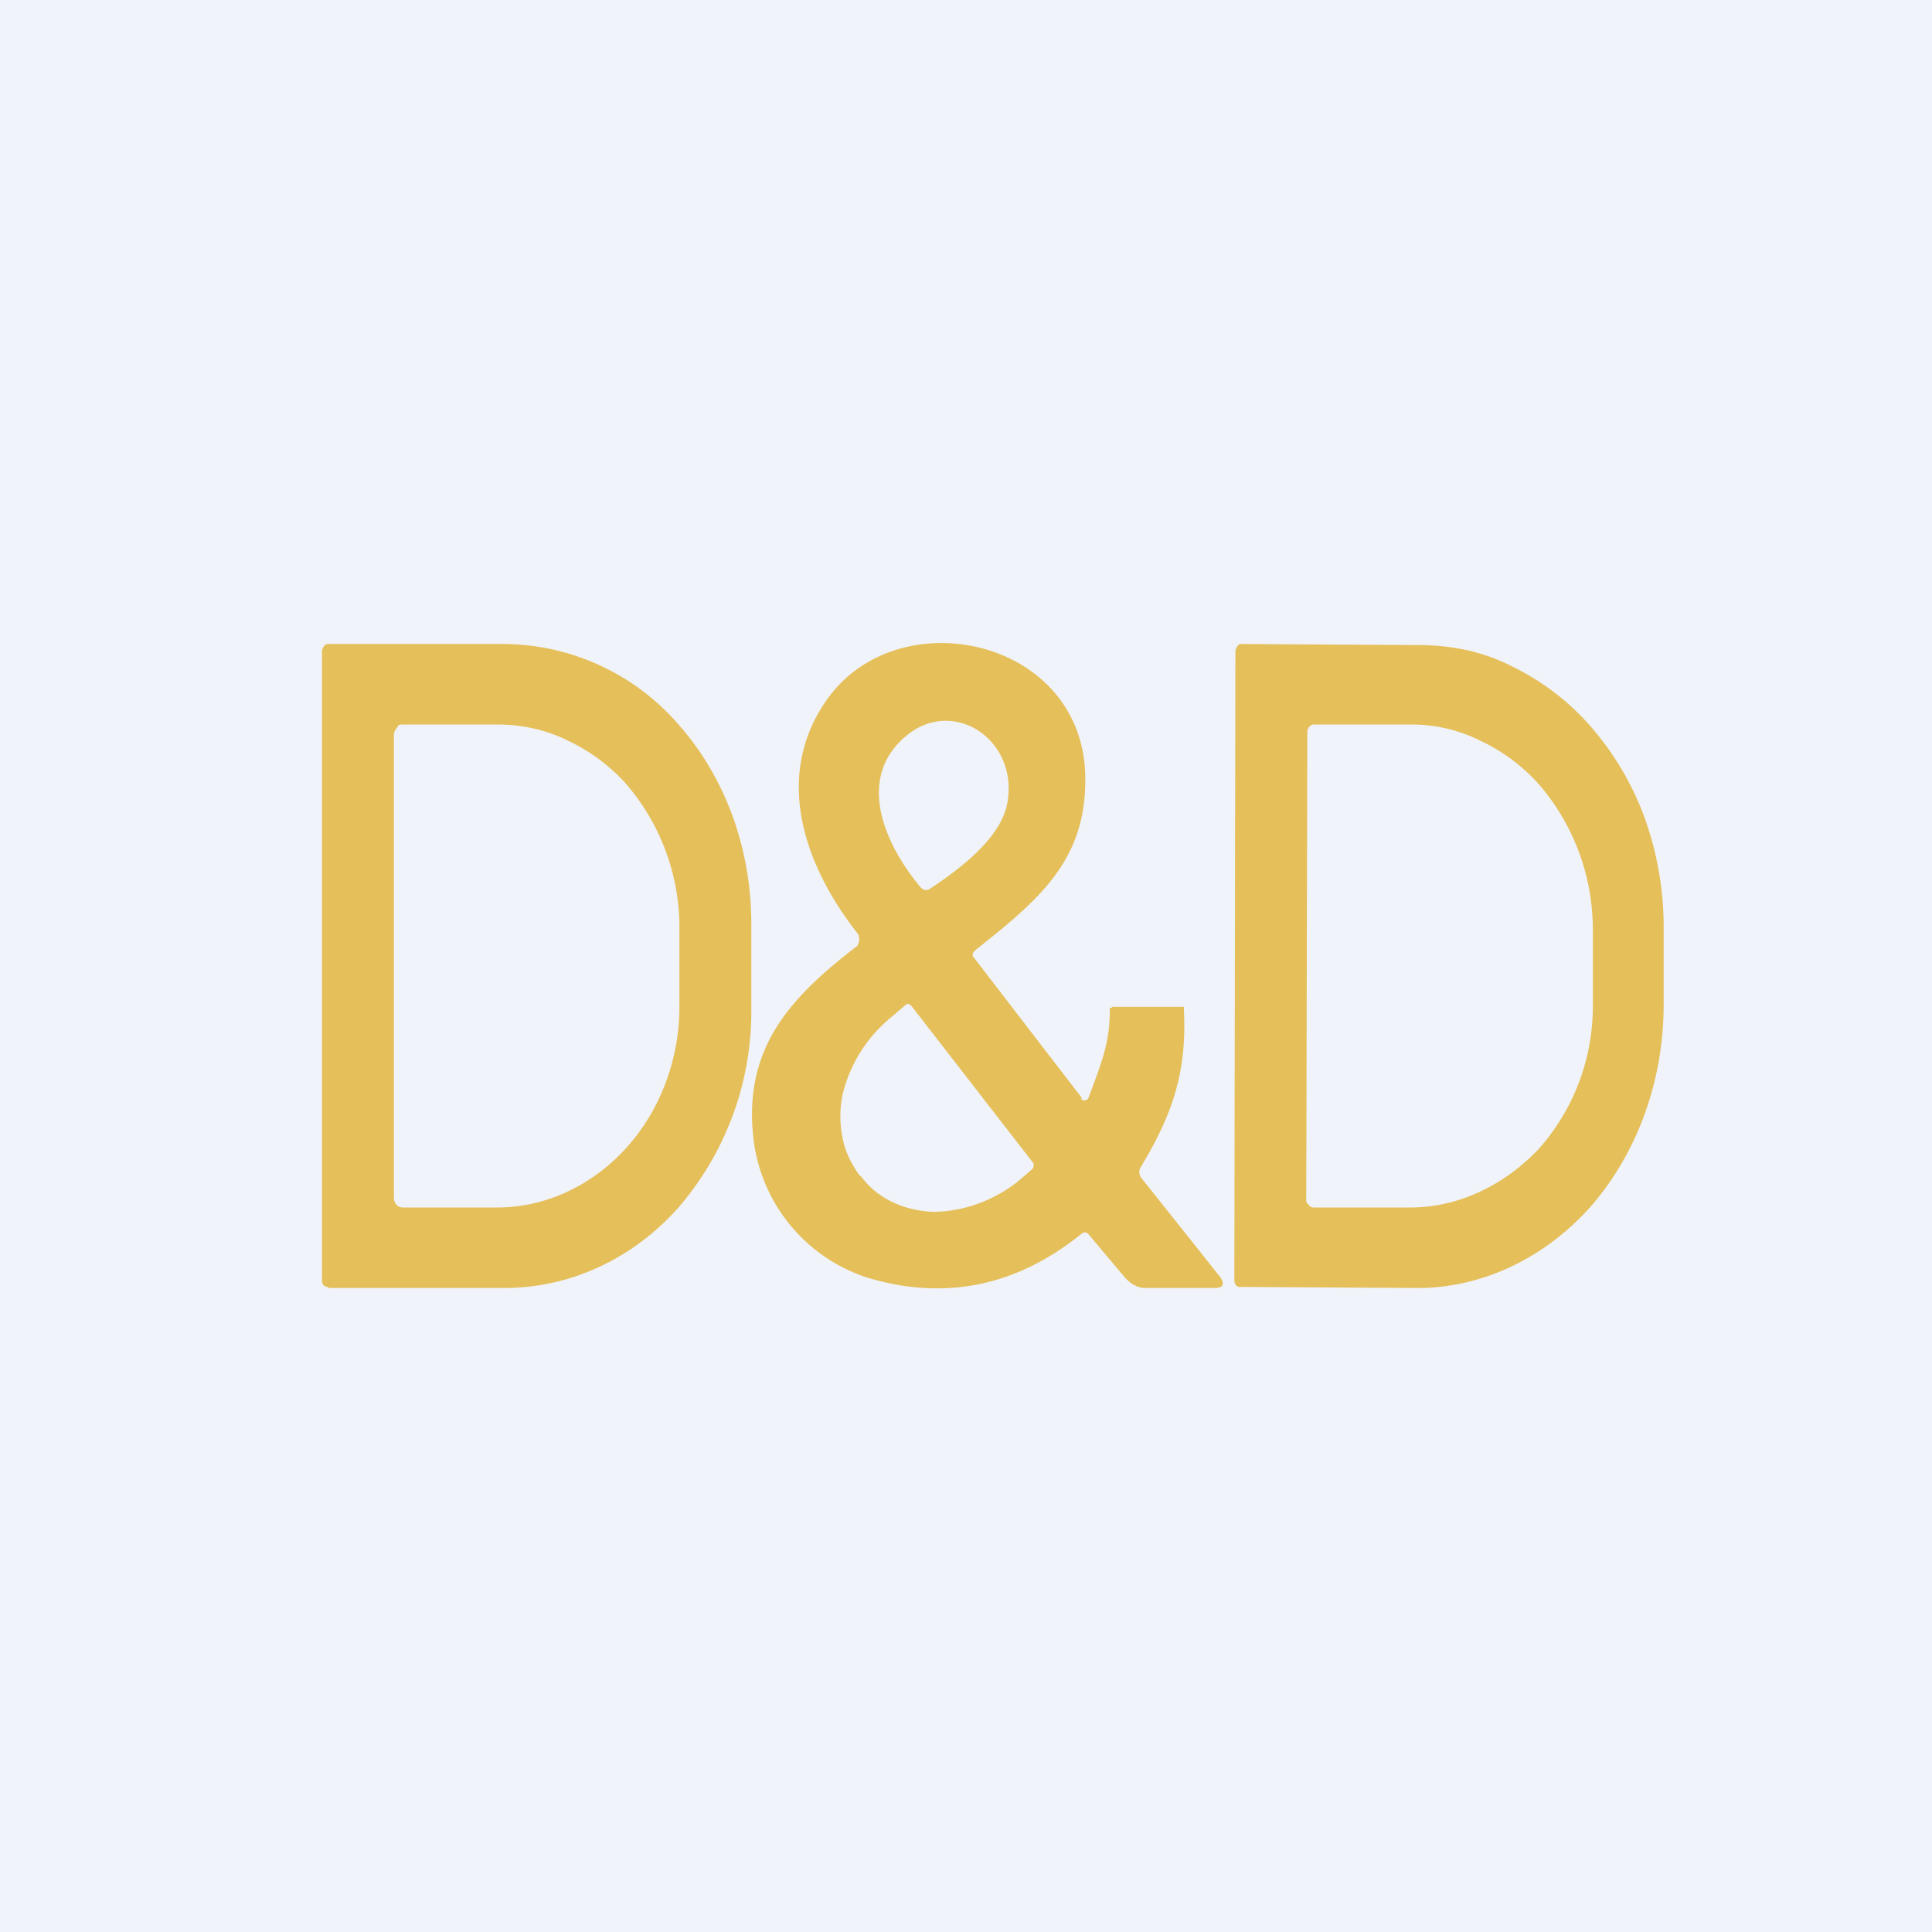 <!-- by TradingView --><svg width="18" height="18" viewBox="0 0 18 18" xmlns="http://www.w3.org/2000/svg"><path fill="#F0F3FA" d="M0 0h18v18H0z"/><path fill-rule="evenodd" d="M3.02 6.02a.08.08 0 0 0-.02.06v5.84c0 .02 0 .04.02.06l.05.02H4.7c.61 0 1.2-.27 1.63-.76A2.8 2.8 0 0 0 7 9.39v-.78c0-.7-.24-1.36-.67-1.85A2.17 2.17 0 0 0 4.7 6H3.07c-.02 0-.04 0-.05.02Zm.68.76a.1.1 0 0 0-.03.06v4.32a.1.1 0 0 0 .02.06.08.08 0 0 0 .06.03h.88c.45 0 .88-.2 1.2-.55.32-.35.5-.83.5-1.32v-.75a2.05 2.05 0 0 0-.5-1.33 1.7 1.7 0 0 0-.54-.4c-.2-.1-.43-.15-.65-.15h-.89c-.02 0-.04 0-.05.03Zm7.83-.76a.08.08 0 0 0-.02.05l-.01 5.86a.08.08 0 0 0 .02.05l.02.01h.02l1.65.01c.6 0 1.19-.28 1.62-.77.43-.5.67-1.17.67-1.87v-.71a3 3 0 0 0-.17-1.01 2.7 2.7 0 0 0-.5-.86 2.3 2.3 0 0 0-.74-.57c-.27-.14-.57-.2-.87-.2L11.57 6c-.02 0-.03 0-.04.02Zm.67.75a.08.08 0 0 0-.02.06l-.01 4.34c0 .02 0 .04.02.05.01.02.03.03.05.03h.9c.44 0 .87-.2 1.2-.55a2 2 0 0 0 .5-1.33v-.72a2.07 2.07 0 0 0-.5-1.34 1.7 1.7 0 0 0-.55-.41c-.2-.1-.42-.15-.64-.15h-.9c-.02 0-.03 0-.05.02Zm-2.13 3.47.02.01a.04.04 0 0 0 .05-.02c.12-.32.2-.51.2-.82a.03.03 0 0 1 0-.02h.02v-.01h.67v.03c.03.58-.11.98-.4 1.46a.09.09 0 0 0 0 .1l.74.93c.04.06.03.1-.05.1h-.65c-.08 0-.15-.05-.2-.11l-.32-.38c-.02-.03-.05-.04-.08-.01-.61.49-1.28.62-2 .4a1.55 1.55 0 0 1-1.05-1.29c-.1-.86.36-1.33.97-1.8L8 8.78a.06.06 0 0 0 0-.05v-.02c-.53-.67-.79-1.5-.29-2.2.66-.92 2.34-.57 2.4.68.03.8-.4 1.17-1.02 1.66-.03.03-.04.05-.01.08l1 1.3ZM8.45 6.85c-.49.4-.2 1.03.13 1.42.03.03.06.03.1 0 .3-.2.67-.49.71-.82.08-.57-.51-.95-.94-.6Zm1.18 4.02v-.03L8.49 9.37l-.03-.02-.02.01-.14.12a1.33 1.33 0 0 0-.45.72.99.99 0 0 0 0 .4c.02.12.08.24.15.34l.03.03c.15.2.4.31.66.32.28 0 .56-.1.79-.28l.14-.12.01-.02Z" fill="#E5BF5A"/></svg>